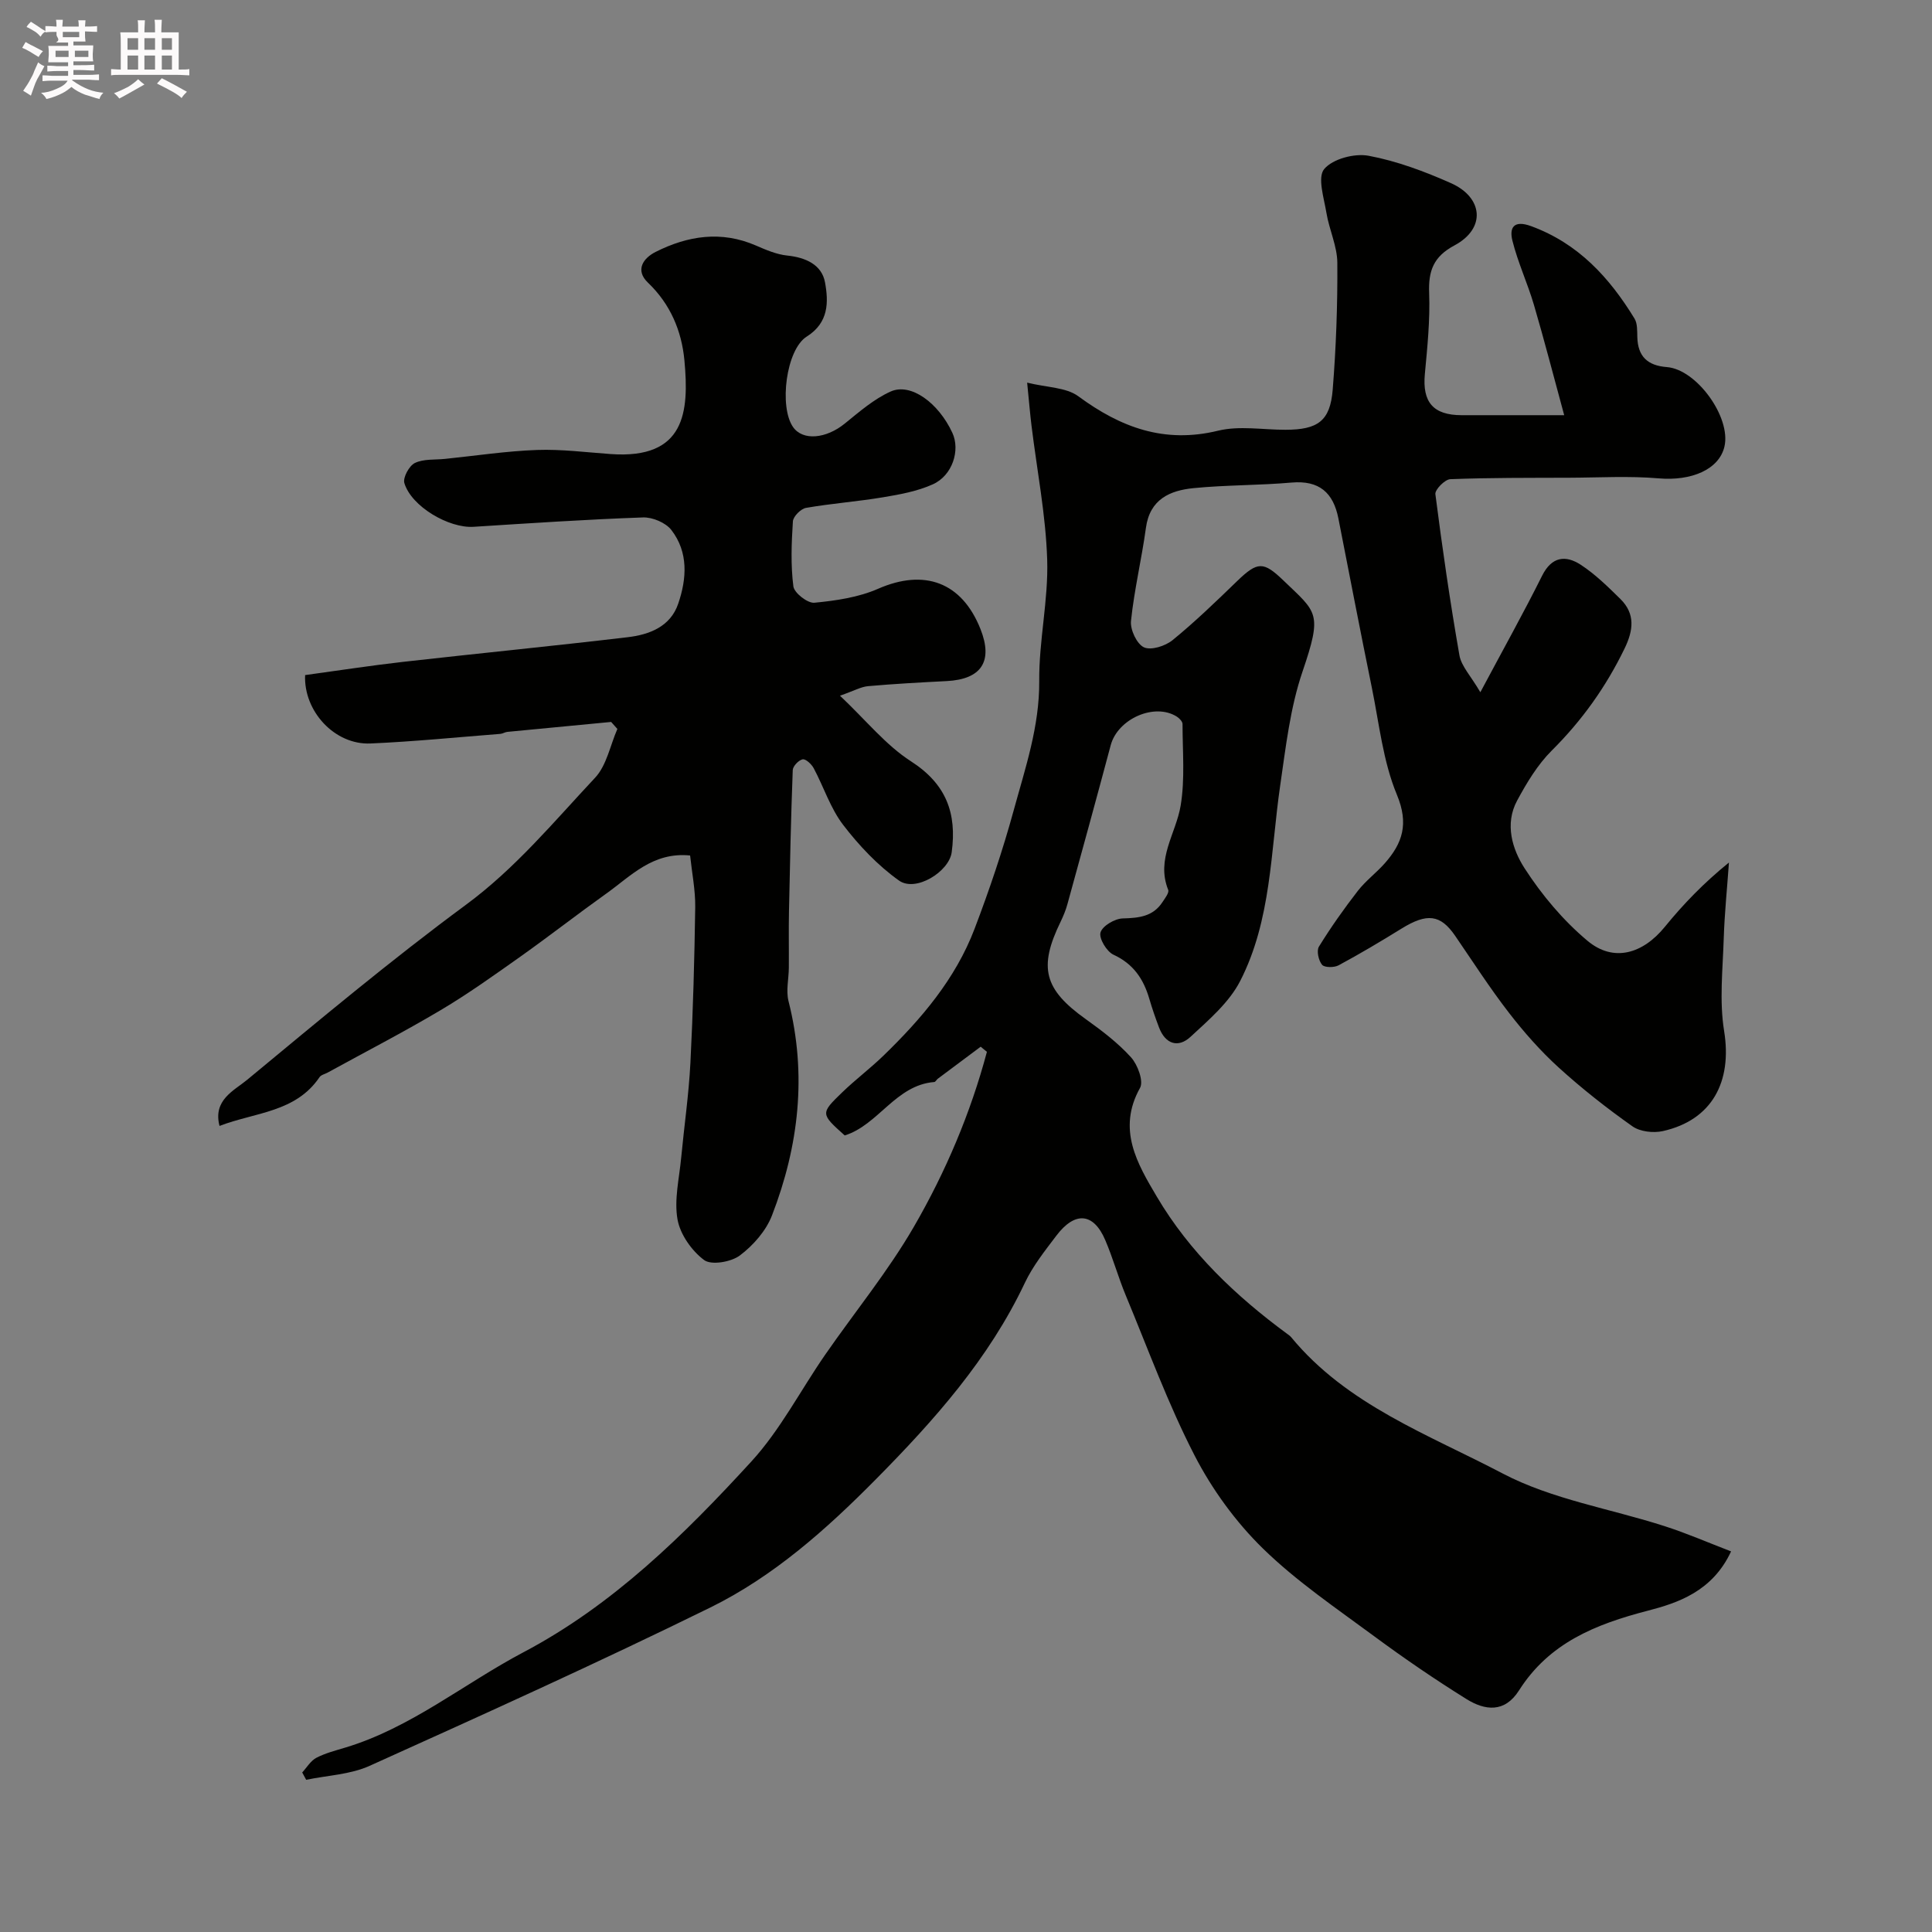 <svg enable-background="new 0 0 400 400" viewBox="0 0 400 400" xmlns="http://www.w3.org/2000/svg"><rect x="0" y="0" width="400" height="400" fill="#808080" stroke="none"/><path d="m6.8 9.5c.6.3 1.3.7 2.1 1.1-.4.4-.7.8-.9 1.2-.7-.4-1.3-.8-1.8-1.1s-1.1-.6-1.6-.8c.2-.4.5-.8.7-1.2.4.2.8.5 1.5.8zm.9 6.9c-.3.6-.5 1.1-.7 1.7s-.4 1.1-.6 1.7c-.6-.4-1.1-.7-1.6-1 .7-1 1.2-1.8 1.5-2.4.3-.5.6-1.1.8-1.7.3-.6.5-1.2.8-1.8.3.3.8.6 1.3.8-.7 1.3-1.2 2.2-1.5 2.7zm.1-11c.4.3 1 .7 1.7 1.1-.5.2-.8.6-1.1 1.1-.5-.6-1-1-1.4-1.2s-.9-.6-1.5-.8c.2-.4.5-.7.9-1.1.5.3.9.6 1.4.9zm10.5 13.1c1 .4 2 .6 3.1.7-.4.4-.7.8-.8 1.3-.9-.2-1.9-.6-3-.9-1-.4-2-.9-2.8-1.6-.5.4-1.1.9-1.9 1.3s-1.9.9-3.3 1.2c-.1-.3-.5-.8-1.1-1.3 1 0 2.1-.3 3.2-.8 1.2-.5 1.9-1 2.3-1.7h-3.2c-.4 0-1 0-2 .1v-1.2c1 0 1.7.1 2 .1h3.3v-1h-2.3c-.2 0-.9 0-2 .1v-1.2c1.2 0 1.9.1 2 .1h2.3v-.8h-4.1c0-.7.1-1.2.1-1.6 0-.5 0-1.1-.1-1.8h4.1v-.7h-2.5c1-.6.1-1.1.1-1.6v-.6h-.5c-.4 0-1 0-1.8.1v-1.3c1.2 0 1.9.1 2.1.1h.2c0-.3 0-.8-.1-1.4h1.4c0 .6-.1 1-.1 1.4h3.4c0-.4 0-.8-.1-1.3h1.5c0 .4-.1.9-.1 1.3.7 0 1.5 0 2.5-.1v1.2c-1 0-1.8-.1-2.5-.1v.6c0 .3 0 .8.1 1.5h-2.5v.8h4.1c0 .7-.1 1.3-.1 1.8s0 1 .1 1.5h-4.1v.8h1.4c.8 0 1.8 0 2.9-.1v1.2c-1 0-1.9-.1-2.8-.1h-1.5v1h3.2c.3 0 1 0 2.1-.1v1.2c-1.1 0-1.8-.1-2.1-.1h-3.4l-.1.1c1.4 1 2.4 1.5 3.4 1.9zm-4.1-6.7v-1.3h-2.7v1.3zm2.2-4.1v-1.1h-3.4v1.1zm1.9 4.1v-1.3h-2.8v1.3z" fill="#fcfafa"/><path d="m37 6.7v2.3 5.4c1 0 1.8 0 2.2-.1v1.3c-.6 0-1.5-.1-2.5-.1h-11.9c-.7 0-1.3 0-1.8.1v-1.3c.5 0 1.1.1 2 .1v-5.2c0-1 0-1.8-.1-2.5h3.7c0-1.3 0-2.1-.1-2.5h1.5c0 .4-.1 1.3-.1 2.5h2.2c0-1.2 0-2.1-.1-2.6h1.5c0 .4-.1 1.3-.1 2.6zm-12.3 13.7c-.3-.4-.7-.8-1.1-1.1 1.1-.4 2.1-.9 2.9-1.3.8-.5 1.5-1 2.1-1.6.4.4.9.8 1.3 1.1-2.5 1.4-4.2 2.4-5.2 2.9zm3.9-10.1v-2.4h-2.2v2.4zm0 4.1v-2.9h-2.2v2.9zm3.5-4.1v-2.4h-2.2v2.4zm0 4.1v-2.9h-2.2v2.9zm.4 2.9 1-1.1c.6.3 1.4.7 2.5 1.3s2 1.1 2.7 1.5c-.4.4-.8.8-1.1 1.3-.8-.8-2.5-1.7-5.1-3zm3.1-7v-2.4h-2.1v2.4zm0 4.1v-2.9h-2.1v2.9z" fill="#fcfafa"/><g fill="#010100"><path d="m203.04 216.71c-2.96 2.21-5.93 4.42-8.89 6.64-.26.2-.46.65-.72.67-7.99.63-11.58 8.9-18.54 11.06-5-4.48-5.06-4.54-.52-8.92 2.72-2.63 5.77-4.92 8.5-7.56 7.87-7.62 14.95-15.92 18.9-26.29 3.06-8.04 5.83-16.23 8.1-24.52 2.4-8.77 5.36-17.39 5.29-26.79-.07-8.36 1.91-16.76 1.65-25.1-.29-9.29-2.12-18.53-3.25-27.8-.3-2.44-.5-4.89-.9-8.88 4.12 1.02 8.06.96 10.59 2.82 8.78 6.47 17.83 9.84 28.94 7.13 4.41-1.07 9.29-.18 13.96-.19 6.7-.01 9.25-1.82 9.77-8.29.7-8.73 1.02-17.51.96-26.27-.02-3.45-1.69-6.87-2.26-10.36-.51-3.07-1.89-7.35-.46-9.06 1.77-2.11 6.27-3.3 9.2-2.75 5.84 1.09 11.58 3.24 17.05 5.67 6.62 2.94 7.33 9.36.7 12.9-4.32 2.31-5.4 5.25-5.22 9.85.21 5.57-.37 11.2-.89 16.77-.54 5.8 1.71 8.51 7.6 8.52 6.64.01 13.29 0 21.25 0-2.19-8.04-4.1-15.46-6.26-22.82-1.32-4.49-3.33-8.78-4.46-13.31-.66-2.64.22-4.35 3.87-3.01 9.75 3.57 16.21 10.63 21.41 19.14.62 1.02.54 2.54.58 3.83.1 4.01 2.12 5.9 6.1 6.21 6.2.47 13.34 10.42 11.94 16.45-1.11 4.78-6.88 7.17-13.61 6.59-6.16-.53-12.39-.15-18.6-.13-8.19.03-16.38-.02-24.55.3-1.12.04-3.21 2.17-3.09 3.1 1.43 11.16 3.04 22.29 4.98 33.37.4 2.26 2.35 4.25 4.33 7.64 4.75-8.91 8.95-16.43 12.79-24.13 2-4 4.88-4.29 8-2.26 3 1.96 5.63 4.55 8.21 7.09 3.12 3.08 2.68 6.5.86 10.25-3.84 7.92-8.81 14.9-15.08 21.13-2.93 2.92-5.18 6.67-7.17 10.36-2.6 4.83-1.01 10.05 1.55 14.01 3.57 5.53 7.99 10.8 13.02 15.01 5.4 4.52 11.46 2.7 16.01-2.88 3.85-4.73 8.1-9.13 13.28-13.32-.37 5.25-.91 10.49-1.08 15.74-.2 6.38-.93 12.91.08 19.14 1.7 10.51-2.5 18.44-12.68 20.72-1.96.44-4.71.13-6.29-.98-5.31-3.75-10.46-7.8-15.27-12.17-3.77-3.43-7.2-7.32-10.32-11.36-3.96-5.12-7.47-10.59-11.14-15.94-3.03-4.41-5.81-4.74-11.11-1.46-4.27 2.64-8.59 5.21-13.01 7.59-.92.49-2.92.49-3.42-.11-.73-.88-1.18-2.9-.65-3.76 2.46-3.99 5.18-7.84 8.05-11.54 1.62-2.09 3.82-3.72 5.58-5.71 3.69-4.18 5.01-8.18 2.52-14.18-2.89-6.94-3.68-14.78-5.21-22.26-2.38-11.64-4.62-23.3-6.91-34.96-1.05-5.34-3.97-7.93-9.7-7.43-6.74.59-13.54.49-20.26 1.15-4.9.48-9.08 2.28-9.89 8.23-.88 6.45-2.42 12.81-3.09 19.27-.19 1.8 1.2 4.77 2.68 5.46 1.47.68 4.42-.26 5.92-1.48 4.66-3.8 9-8 13.33-12.19 4.28-4.14 5.47-4.17 9.65-.15 6.95 6.69 8.1 6.6 3.91 18.91-2.54 7.47-3.44 15.56-4.59 23.45-2 13.7-1.82 27.91-8.29 40.54-2.28 4.45-6.49 8.05-10.27 11.55-2.55 2.37-5.21 1.55-6.53-1.91-.75-1.97-1.44-3.97-2.03-5.99-1.2-4.08-3.3-7.2-7.41-9.09-1.41-.65-3.05-3.4-2.68-4.61.42-1.37 2.96-2.86 4.61-2.9 3.34-.09 6.27-.38 8.23-3.4.52-.79 1.41-1.93 1.17-2.52-2.56-6.4 1.61-11.64 2.58-17.43.92-5.5.39-11.26.39-16.9 0-.51-.64-1.18-1.15-1.51-4.61-2.96-12.26.42-13.72 5.9-2.93 10.98-5.94 21.94-8.96 32.9-.34 1.25-.85 2.47-1.41 3.64-4.64 9.51-3.41 14.02 5.19 20.16 3.33 2.38 6.66 4.91 9.38 7.91 1.38 1.52 2.65 4.95 1.87 6.34-4.81 8.6-.53 15.74 3.48 22.52 6.78 11.48 16.33 20.57 27.04 28.44.27.2.55.39.76.64 11.56 14.04 28.44 20.16 43.74 28.2 10.31 5.42 22.46 7.33 33.73 10.98 4.52 1.46 8.91 3.37 13.62 5.18-3.86 8.32-11.1 10.68-17.21 12.27-10.92 2.83-20.46 6.69-26.7 16.52-2.98 4.69-7.05 4.16-10.88 1.78-6.5-4.05-12.84-8.38-19-12.93-7.9-5.84-16.14-11.41-23.13-18.23-5.65-5.52-10.55-12.27-14.17-19.3-5.49-10.66-9.62-22.02-14.24-33.13-1.56-3.75-2.64-7.7-4.24-11.43-2.42-5.67-6.26-6.02-10.13-.91-2.36 3.12-4.86 6.26-6.52 9.77-7.44 15.73-18.73 28.41-30.82 40.64-10.3 10.42-21.21 20.13-34.32 26.58-23.26 11.43-46.89 22.11-70.52 32.77-4 1.81-8.74 1.97-13.13 2.89-.27-.51-.54-1.02-.82-1.52.96-1.04 1.74-2.41 2.92-3.03 1.85-.97 3.94-1.5 5.96-2.11 13.63-4.1 24.57-13.22 36.91-19.74 18.55-9.78 33.26-24.29 47.19-39.49 6-6.55 10.19-14.75 15.3-22.13 6.13-8.85 13.01-17.24 18.38-26.52 6.56-11.34 11.71-23.47 15.1-36.18-.41-.35-.85-.7-1.29-1.06z"/><path d="m142.88 177.12c-7.72-.77-12.23 4.23-17.32 7.86-5.97 4.26-11.77 8.78-17.75 13.03-5.43 3.84-10.85 7.73-16.56 11.12-7.66 4.55-15.59 8.64-23.4 12.93-.57.32-1.37.47-1.7.96-4.93 7.3-13.33 7.26-20.7 10.09-1.41-5.38 3.03-7.32 5.71-9.54 14.9-12.33 29.75-24.77 45.3-36.24 10.26-7.56 18.2-17.19 26.74-26.3 2.4-2.56 3.13-6.7 4.62-10.11-.43-.48-.86-.97-1.29-1.45-7.17.68-14.34 1.36-21.51 2.06-.48.05-.94.37-1.42.41-8.96.7-17.92 1.6-26.9 1.99-7.43.32-13.86-6.7-13.53-14.16 6.76-.92 13.51-1.97 20.29-2.74 15.48-1.75 31-3.27 46.47-5.1 4.5-.53 8.87-2.17 10.49-6.95 1.77-5.18 2.14-10.65-1.43-15.26-1.17-1.51-3.9-2.66-5.86-2.59-11.71.41-23.4 1.2-35.09 1.94-5.12.32-12.86-4.2-14.32-9.05-.34-1.13.99-3.59 2.17-4.16 1.79-.87 4.12-.64 6.23-.85 6.35-.65 12.69-1.62 19.06-1.85 5.08-.18 10.2.49 15.29.85 15.4 1.09 16.23-8.7 15.23-19.41-.57-6.07-2.89-11.62-7.53-16.06-2.73-2.6-1.02-5.08 1.58-6.39 6.66-3.35 13.58-4.43 20.75-1.32 2.08.9 4.27 1.85 6.49 2.08 3.81.39 7.15 1.89 7.82 5.55.74 4.05.8 8.34-3.78 11.22-4.29 2.69-5.76 14.54-2.84 18.73 2.02 2.9 6.83 2.44 10.72-.72 3-2.43 6.03-5.08 9.49-6.63 4.16-1.87 9.91 2.34 12.78 8.56 1.66 3.6.02 8.82-4.04 10.65-3.19 1.44-6.79 2.1-10.28 2.68-5.3.89-10.68 1.28-15.98 2.2-1.08.19-2.65 1.77-2.72 2.79-.29 4.48-.47 9.04.1 13.46.17 1.36 2.95 3.53 4.35 3.39 4.46-.43 9.13-1.11 13.19-2.89 9.55-4.18 17.32-1.41 21.19 8.32 2.66 6.69.22 10.42-6.98 10.79-5.43.28-10.86.57-16.27 1.05-1.49.13-2.92.96-5.83 1.98 5.44 5.14 9.5 10.24 14.68 13.57 7.32 4.7 9.54 10.76 8.45 18.84-.54 4.01-7.44 8.33-10.91 5.86-4.39-3.12-8.27-7.23-11.56-11.52-2.64-3.44-4.02-7.84-6.1-11.74-.45-.84-1.65-1.96-2.29-1.84-.82.16-2.02 1.41-2.05 2.23-.37 9.73-.58 19.46-.78 29.2-.08 3.9 0 7.81-.03 11.72-.02 2.31-.61 4.74-.07 6.9 3.85 15.2 2.14 29.98-3.41 44.36-1.23 3.2-3.89 6.23-6.66 8.31-1.81 1.36-5.91 2.06-7.4.95-2.57-1.92-4.96-5.31-5.51-8.42-.72-4.08.36-8.49.76-12.75.62-6.54 1.57-13.06 1.91-19.61.55-10.76.84-21.53 1-32.3.04-3.53-.68-7.07-1.06-10.68z"/></g></svg>